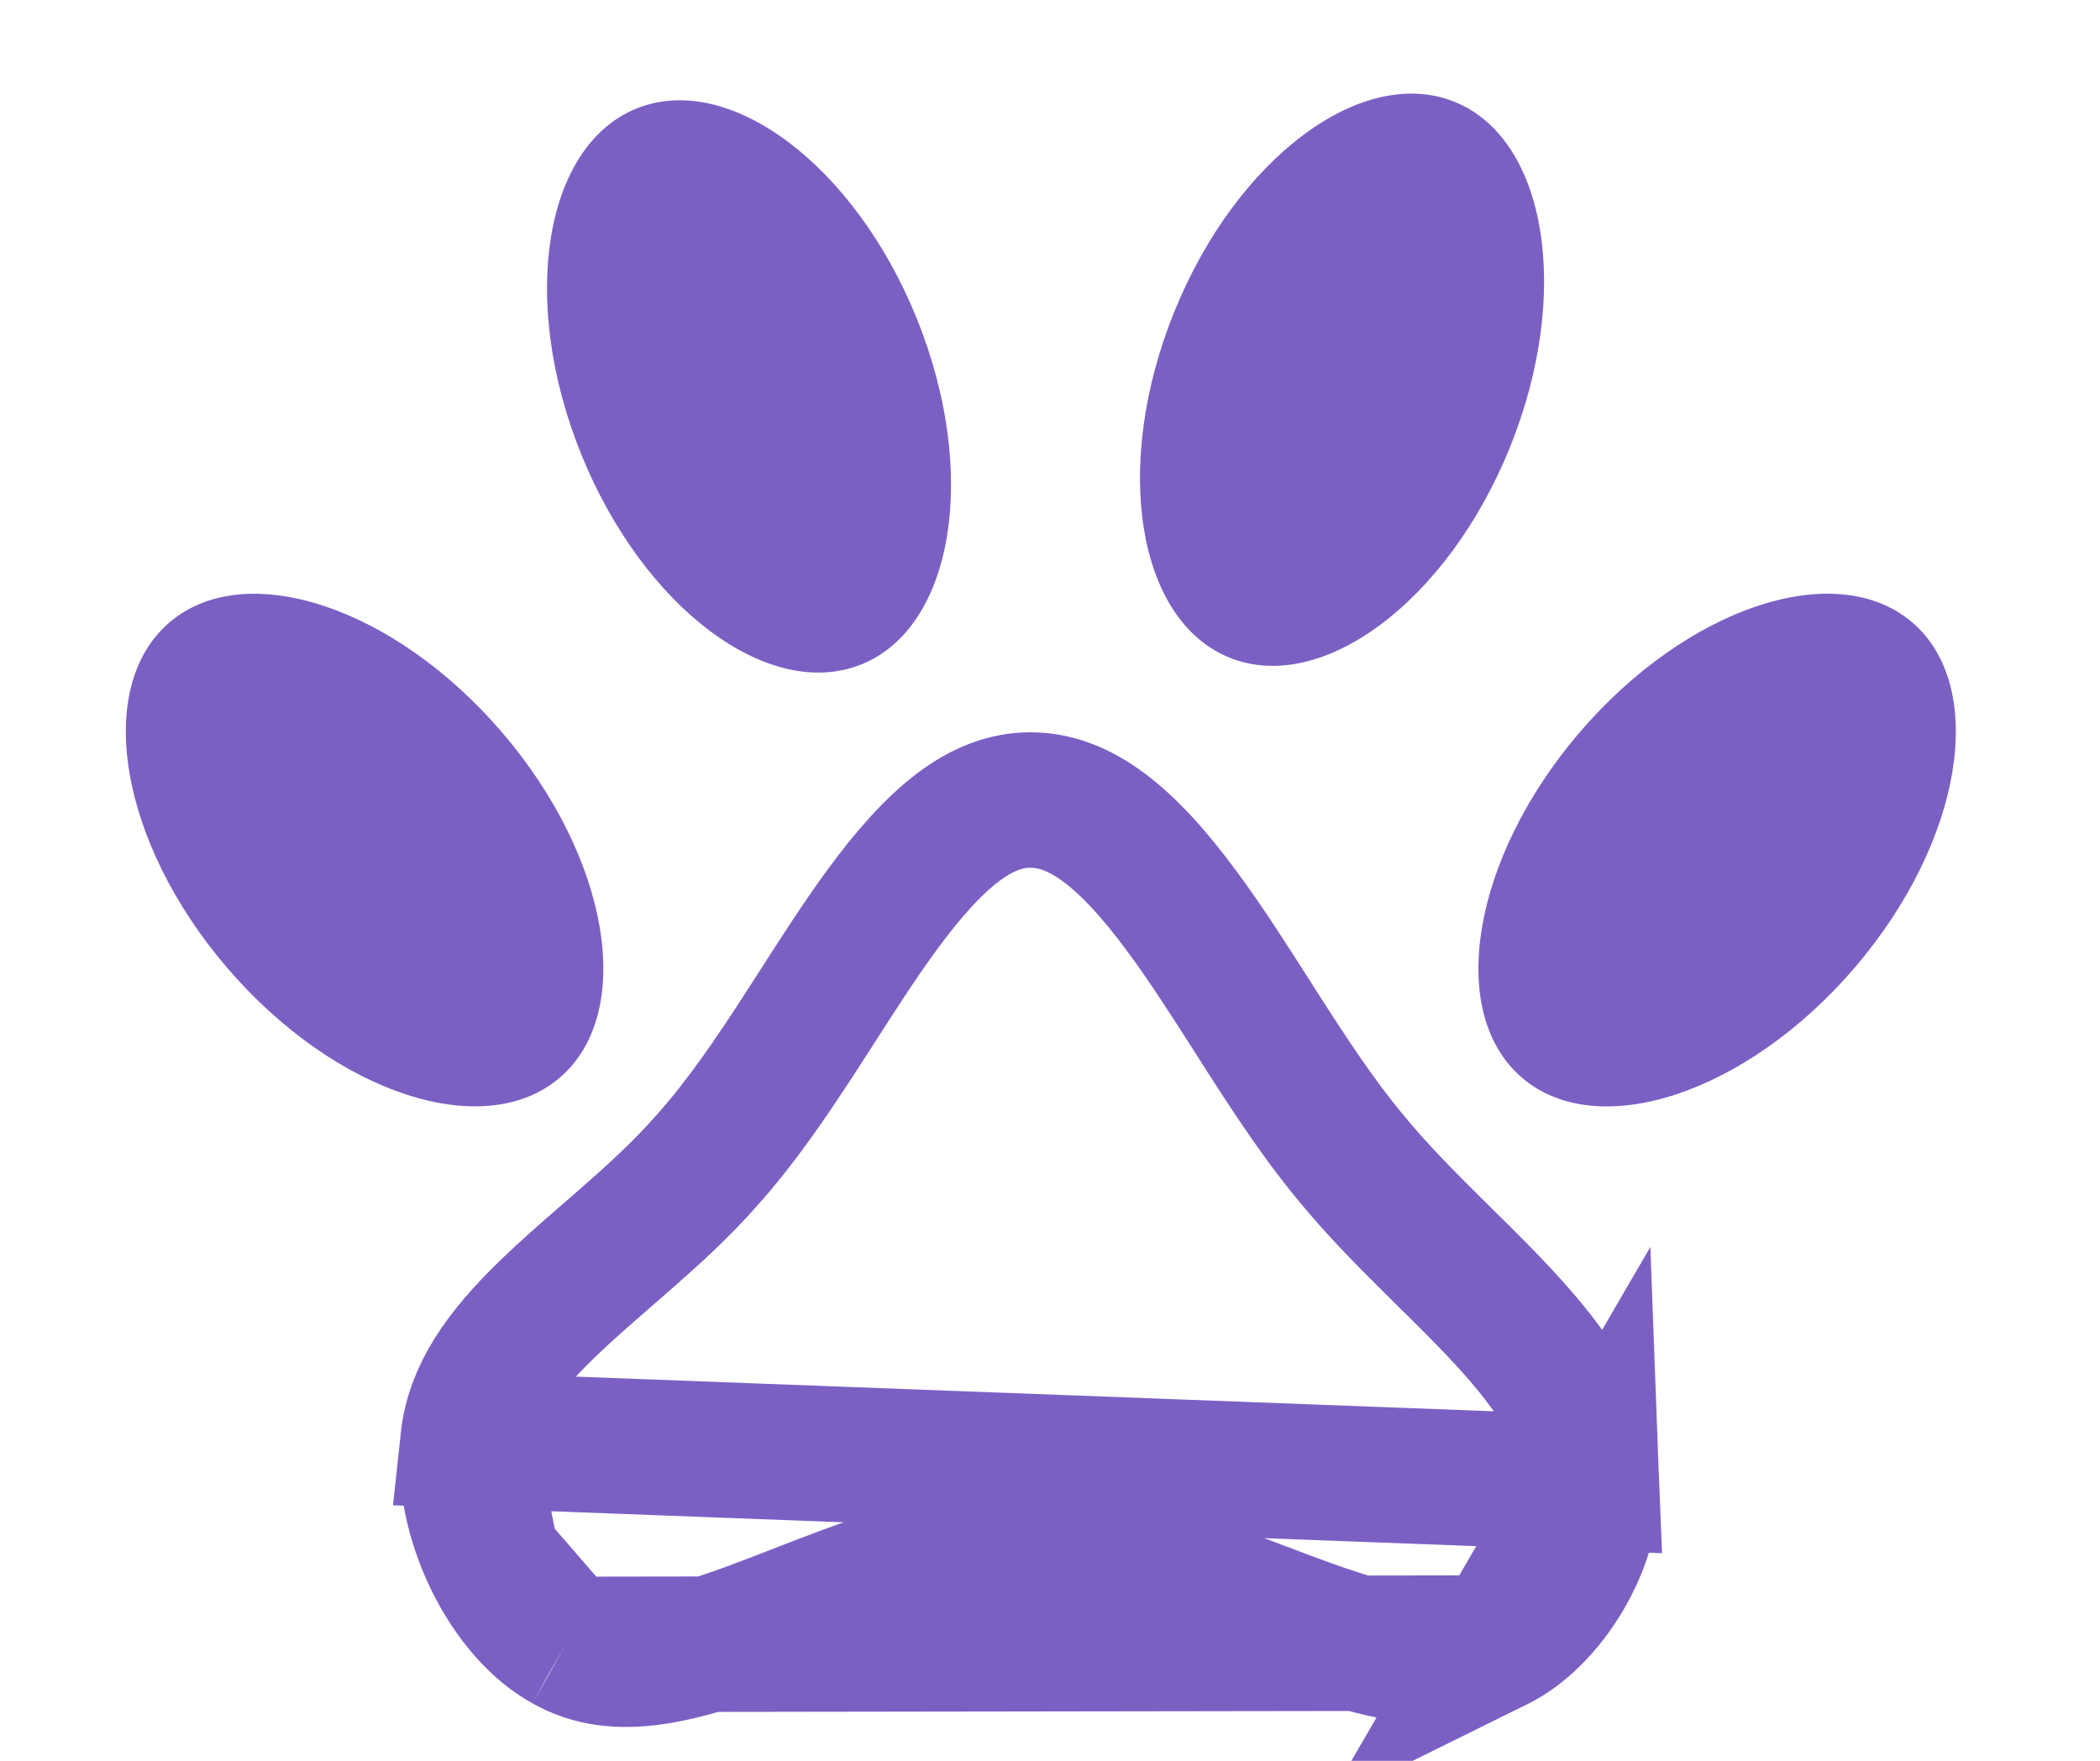 <svg width="31" height="26" viewBox="0 0 31 26" fill="none" xmlns="http://www.w3.org/2000/svg">
<path d="M22.117 24.261L22.121 24.259C22.453 24.092 22.817 23.747 23.094 23.28C23.37 22.815 23.51 22.316 23.494 21.894L22.117 24.261ZM22.117 24.261C21.419 24.618 20.582 24.478 19.322 24.026C19.125 23.956 18.908 23.874 18.682 23.788C18.266 23.631 17.818 23.462 17.401 23.328C16.728 23.111 15.983 22.928 15.211 22.928C14.433 22.928 13.682 23.12 13.007 23.345C12.599 23.481 12.154 23.654 11.743 23.814C11.508 23.905 11.284 23.992 11.083 24.066C9.821 24.53 9.015 24.654 8.353 24.281L8.353 24.281M22.117 24.261L8.353 24.281M8.353 24.281L8.341 24.274M8.353 24.281L8.341 24.274M8.341 24.274C7.947 24.059 7.546 23.619 7.26 23.028M8.341 24.274L7.26 23.028M7.26 23.028C6.976 22.441 6.852 21.802 6.91 21.268L7.26 23.028ZM6.91 21.268C6.983 20.588 7.386 20 8.089 19.32C8.359 19.059 8.644 18.811 8.951 18.544C9.045 18.463 9.14 18.38 9.238 18.294C9.64 17.942 10.069 17.553 10.445 17.122C10.939 16.57 11.382 15.917 11.786 15.295C11.887 15.139 11.986 14.985 12.083 14.834C12.388 14.359 12.677 13.909 12.982 13.488C13.82 12.332 14.494 11.813 15.211 11.813C15.93 11.813 16.621 12.331 17.46 13.473C17.806 13.942 18.134 14.456 18.48 14.997C18.536 15.086 18.594 15.176 18.651 15.266C19.049 15.886 19.477 16.539 19.942 17.096C20.325 17.564 20.762 18.004 21.172 18.41C21.222 18.46 21.272 18.509 21.321 18.558C21.688 18.92 22.031 19.259 22.343 19.609C23.054 20.407 23.464 21.112 23.494 21.894L6.91 21.268Z" stroke="#7B60C4" stroke-width="2"/>
<ellipse rx="2.672" ry="4.427" transform="matrix(-0.927 0.375 0.375 0.927 11.057 5.706)" fill="#7B60C4"/>
<ellipse rx="2.672" ry="4.427" transform="matrix(-0.759 0.651 0.651 0.759 5.382 12.552)" fill="#7B60C4"/>
<ellipse cx="19.811" cy="5.607" rx="2.672" ry="4.427" transform="rotate(22.047 19.811 5.607)" fill="#7B60C4"/>
<ellipse cx="25.348" cy="12.552" rx="2.672" ry="4.427" transform="rotate(40.598 25.348 12.552)" fill="#7B60C4"/>
</svg>
